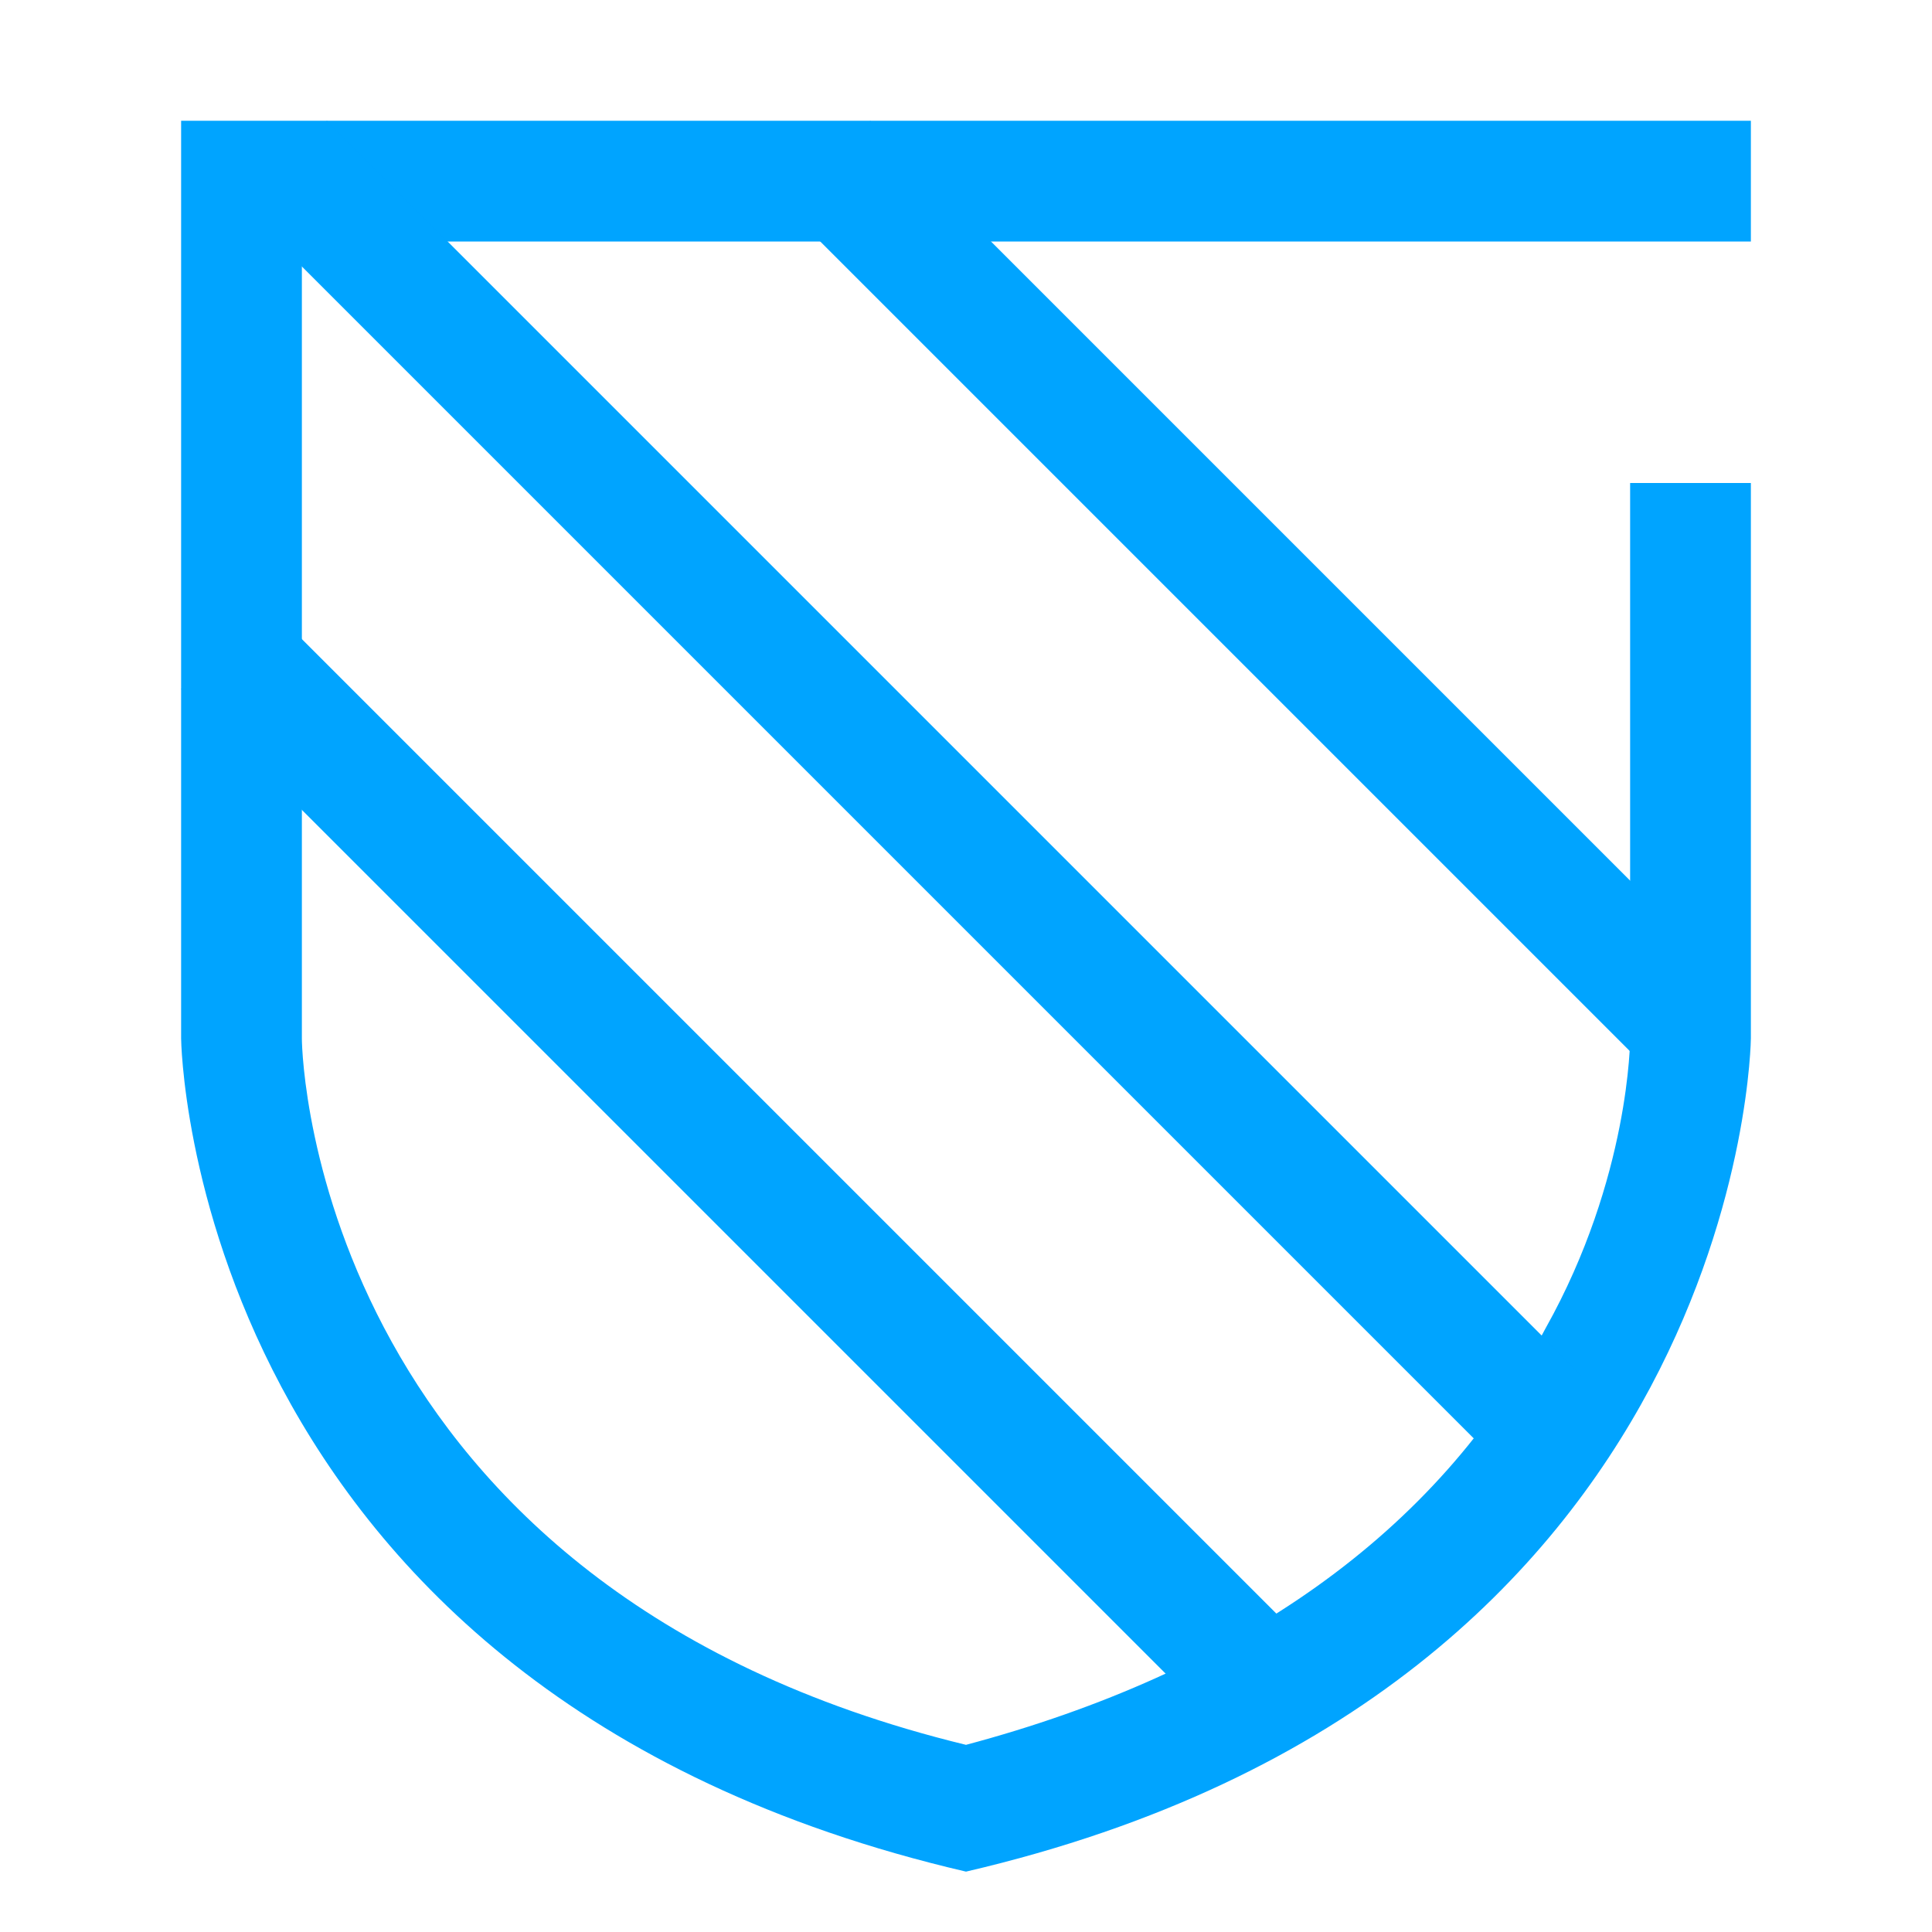 <?xml version="1.0" encoding="UTF-8"?>
<svg width="32px" height="32px" viewBox="0 0 32 32" version="1.1" xmlns="http://www.w3.org/2000/svg" xmlns:xlink="http://www.w3.org/1999/xlink">
    <!-- Generator: Sketch 52.6 (67491) - http://www.bohemiancoding.com/sketch -->
    <title>活动防刷-32px</title>
    <desc>Created with Sketch.</desc>
    <g id="活动防刷-32px" stroke="none" stroke-width="1" fill="none" fill-rule="evenodd">
        <rect id="Rectangle-Copy" fill="#444444" opacity="0" x="0" y="0" width="32" height="32"></rect>
        <g id="Group" transform="translate(3, 2)" fill="#00A4FF">
            <path d="M24,6 L24,15.2 C24,15.2 24,17.5 22.6,20 C20.8,23.4 17.5,25.7 13,26.9 C2.3,24.3 2,15.6 2,15.2 L2,2 L22,2 L24,2 L26,2 L26,0 L0,0 L0,15.2 C0,15.2 0.1,26 13,29 C25.9,26 26,15.2 26,15.2 L26,6 L24,6 Z" id="Shape" fill-rule="nonzero"></path>
            <rect id="Rectangle-49" transform="translate(17.854, 7.854) rotate(-45) translate(-17.854, -7.854) " x="16.854" y="-2.253" width="2" height="20.213"></rect>
            <polygon id="Rectangle-49-Copy" transform="translate(12.104, 11.104) rotate(-45) translate(-12.104, -11.104) " points="11.104 -3.599 13.104 -3.599 13.104 25.806 11.104 25.806"></polygon>
            <polygon id="Rectangle-49-Copy-2" transform="translate(9.404, 17.404) rotate(-45) translate(-9.404, -17.404) " points="8.404 5.105 10.404 5.105 10.404 29.704 8.404 29.704"></polygon>
        </g>
    </g>
</svg>